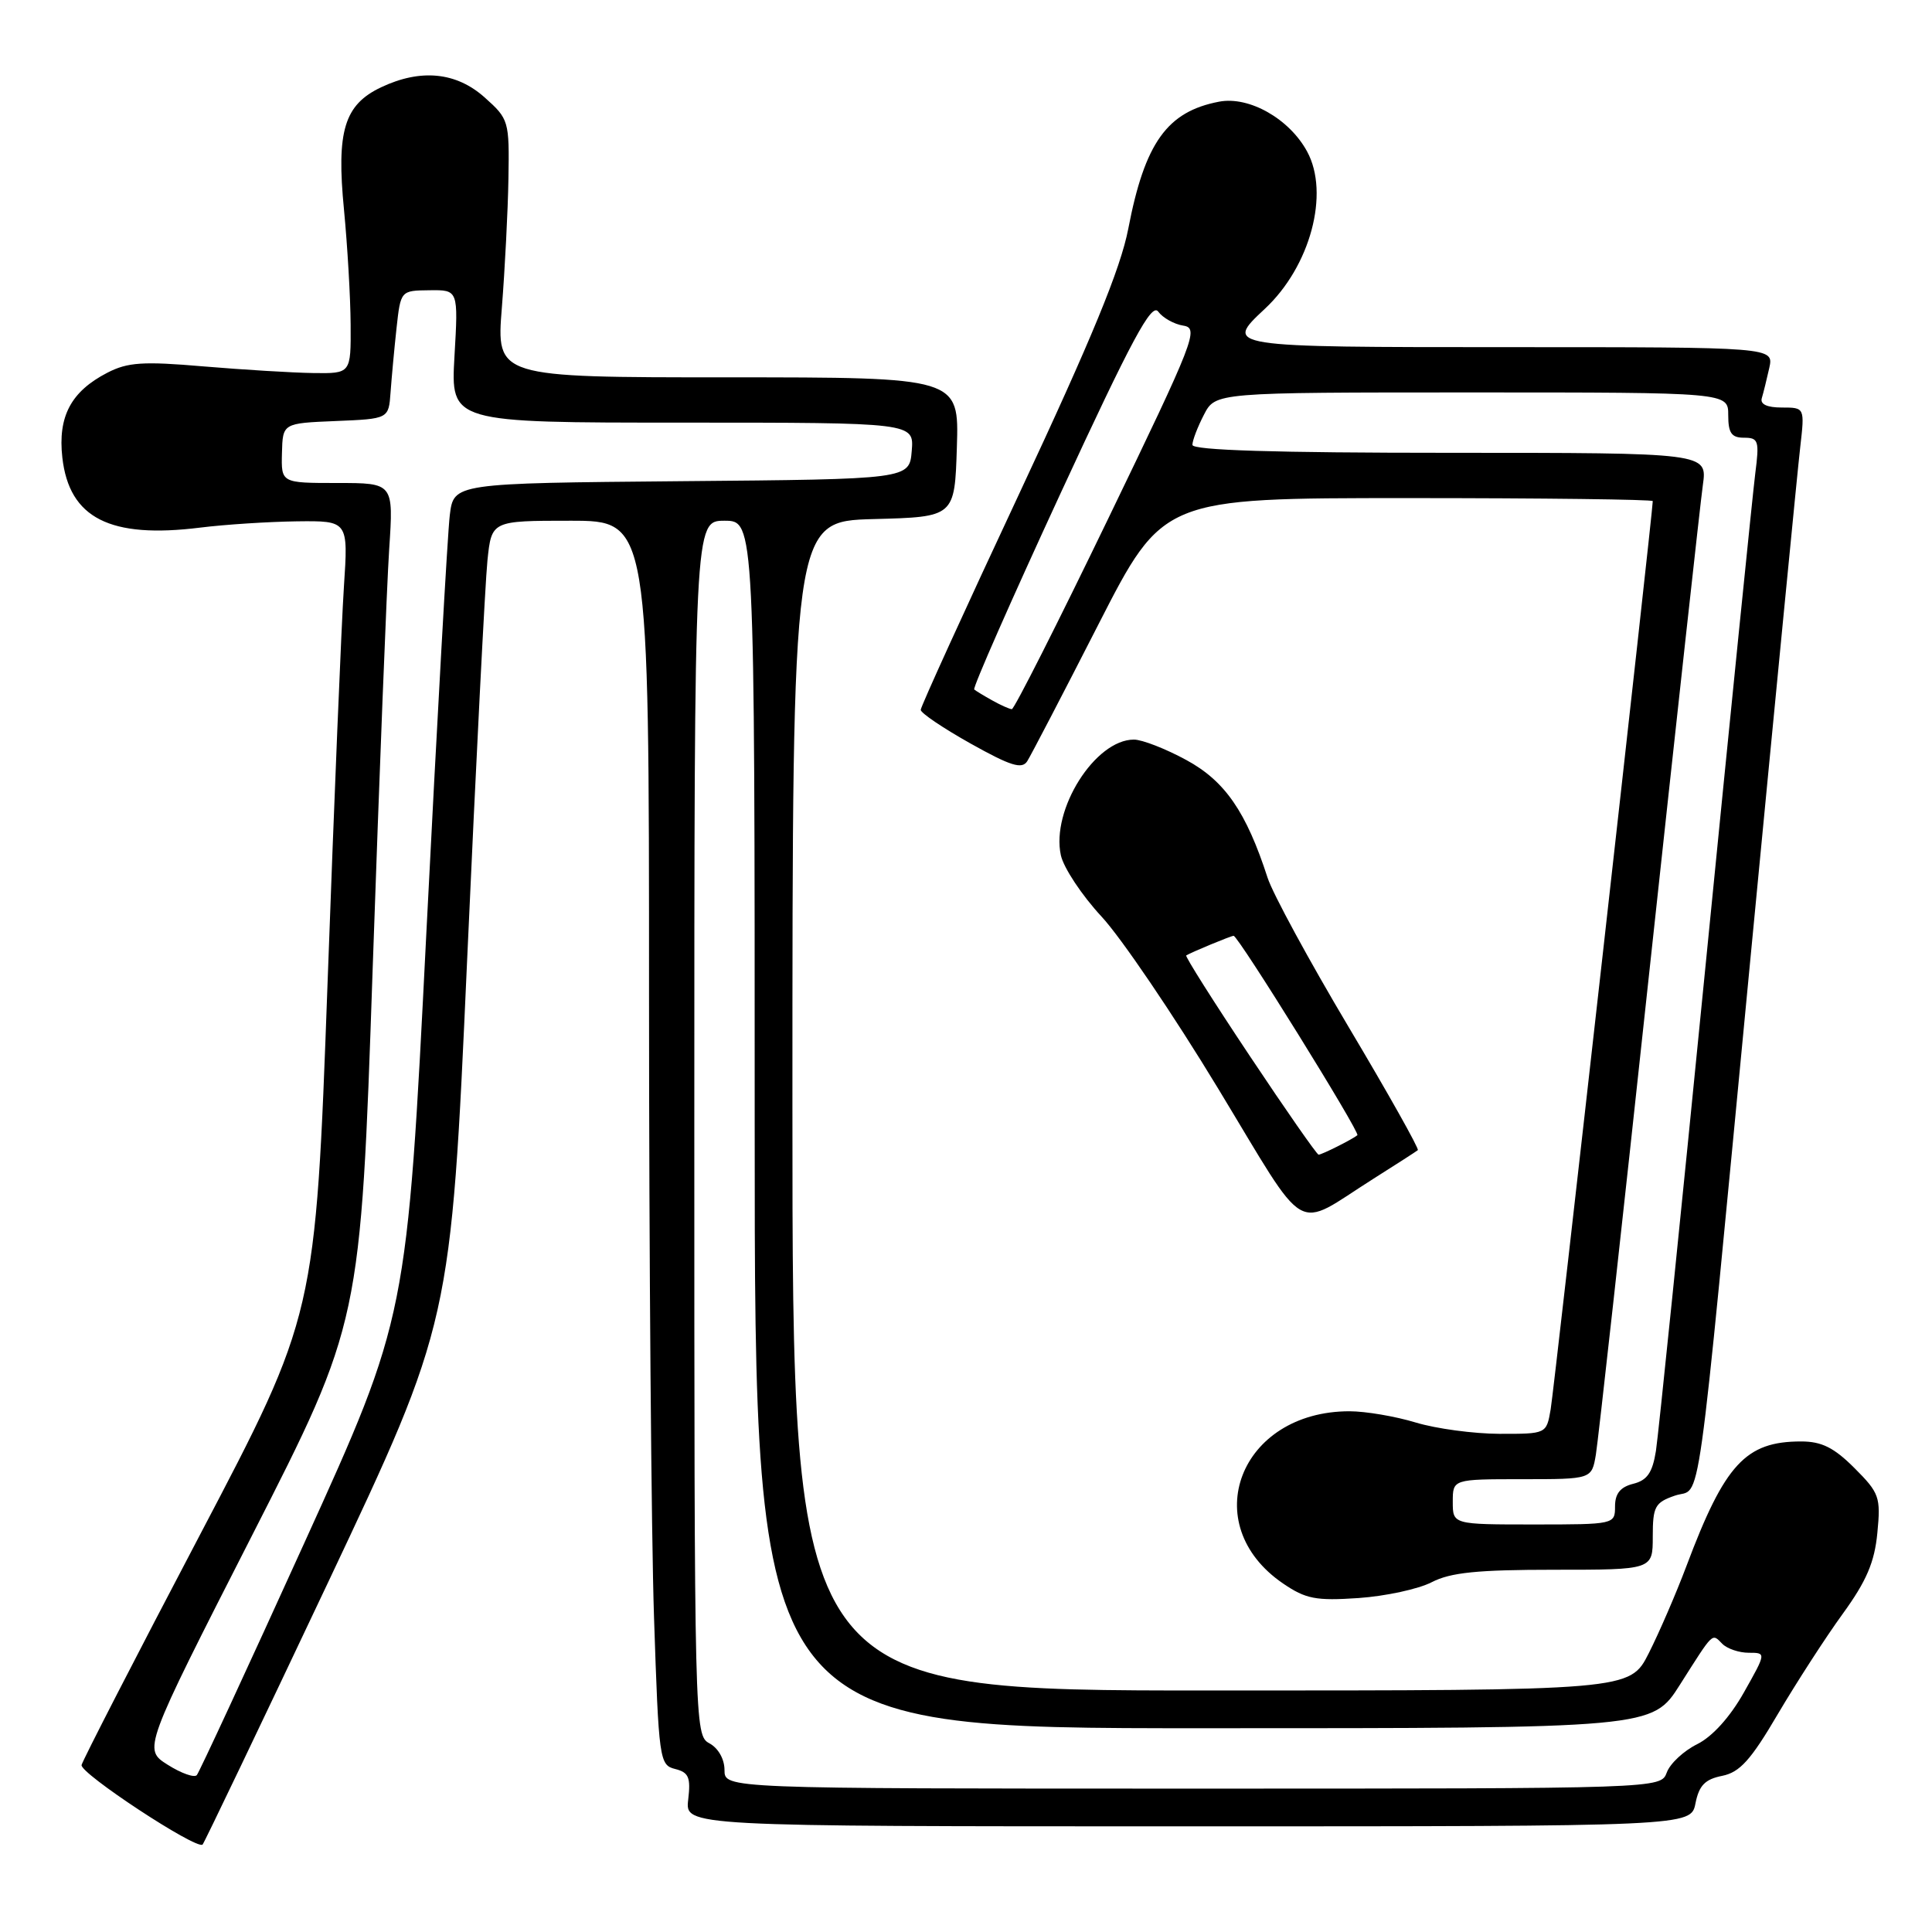 <?xml version="1.0" encoding="UTF-8" standalone="no"?>
<!DOCTYPE svg PUBLIC "-//W3C//DTD SVG 1.1//EN" "http://www.w3.org/Graphics/SVG/1.1/DTD/svg11.dtd" >
<svg xmlns="http://www.w3.org/2000/svg" xmlns:xlink="http://www.w3.org/1999/xlink" version="1.1" viewBox="0 0 256 256">
 <g >
 <path fill="currentColor"
d=" M 43.46 209.70 C 59.74 175.23 59.74 175.23 61.89 127.37 C 63.07 101.04 64.29 77.14 64.59 74.25 C 65.14 69.00 65.14 69.00 75.57 69.00 C 86.00 69.00 86.00 69.00 86.00 131.84 C 86.00 166.40 86.30 203.49 86.66 214.27 C 87.29 233.21 87.38 233.88 89.46 234.40 C 91.26 234.85 91.54 235.51 91.19 238.47 C 90.78 242.00 90.78 242.00 157.42 242.00 C 224.05 242.00 224.05 242.00 224.66 238.95 C 225.13 236.58 225.93 235.76 228.19 235.31 C 230.53 234.84 231.99 233.23 235.58 227.11 C 238.05 222.93 241.91 216.95 244.17 213.84 C 247.32 209.50 248.39 207.00 248.76 203.11 C 249.22 198.37 249.03 197.83 245.72 194.52 C 243.01 191.81 241.38 191.00 238.65 191.00 C 231.31 191.00 228.54 194.00 223.48 207.46 C 222.10 211.13 219.84 216.35 218.47 219.06 C 215.97 224.00 215.97 224.00 160.48 224.00 C 105.00 224.00 105.00 224.00 105.00 146.53 C 105.00 69.07 105.00 69.07 115.75 68.78 C 126.50 68.50 126.50 68.50 126.79 59.25 C 127.08 50.00 127.08 50.00 96.42 50.00 C 65.76 50.00 65.76 50.00 66.50 40.75 C 66.90 35.66 67.30 27.97 67.37 23.67 C 67.50 16.01 67.42 15.77 64.23 12.92 C 60.46 9.54 55.74 9.08 50.49 11.57 C 45.62 13.88 44.56 17.36 45.58 27.78 C 46.04 32.58 46.44 39.42 46.46 43.00 C 46.50 49.50 46.50 49.50 41.50 49.43 C 38.75 49.39 32.21 48.99 26.96 48.55 C 18.94 47.86 16.91 48.00 14.22 49.39 C 9.40 51.88 7.65 55.19 8.26 60.63 C 9.17 68.66 14.57 71.40 26.53 69.91 C 29.82 69.50 35.57 69.13 39.33 69.08 C 46.15 69.00 46.15 69.00 45.57 77.75 C 45.25 82.56 44.27 106.24 43.40 130.36 C 41.80 174.22 41.80 174.22 26.46 203.44 C 18.02 219.50 10.98 233.20 10.81 233.87 C 10.54 234.94 25.97 245.10 26.84 244.42 C 27.02 244.28 34.50 228.65 43.46 209.70 Z  M 189.71 209.65 C 192.20 208.36 195.78 208.00 205.95 208.00 C 219.00 208.00 219.00 208.00 219.00 203.60 C 219.00 199.63 219.29 199.09 221.93 198.18 C 225.54 196.92 224.59 203.70 231.99 126.50 C 235.26 92.40 238.20 62.14 238.54 59.25 C 239.14 54.00 239.14 54.00 236.10 54.00 C 234.13 54.00 233.20 53.56 233.45 52.75 C 233.66 52.06 234.10 50.26 234.44 48.75 C 235.04 46.00 235.04 46.00 200.02 46.00 C 162.22 46.00 162.17 45.99 167.60 40.92 C 173.62 35.31 176.22 25.63 173.20 20.08 C 170.85 15.74 165.52 12.72 161.55 13.47 C 154.65 14.78 151.69 18.91 149.50 30.32 C 148.48 35.60 144.66 44.88 135.06 65.40 C 127.88 80.74 122.00 93.64 122.00 94.06 C 122.00 94.48 124.98 96.49 128.62 98.53 C 133.91 101.49 135.41 101.96 136.11 100.87 C 136.59 100.11 140.84 91.96 145.54 82.75 C 154.10 66.00 154.10 66.00 186.55 66.00 C 204.40 66.00 219.00 66.18 219.00 66.40 C 219.00 67.82 205.93 184.14 205.47 186.75 C 204.91 190.00 204.91 190.00 198.70 189.99 C 195.29 189.98 190.29 189.31 187.59 188.49 C 184.89 187.67 180.94 187.00 178.81 187.00 C 164.28 187.00 158.51 201.97 170.01 209.82 C 173.03 211.88 174.37 212.13 180.01 211.75 C 183.59 211.50 187.95 210.56 189.71 209.65 Z  M 181.97 156.20 C 185.01 154.28 187.67 152.57 187.87 152.40 C 188.07 152.24 183.95 144.90 178.71 136.10 C 173.47 127.30 168.63 118.39 167.96 116.30 C 165.13 107.57 162.32 103.49 157.20 100.71 C 154.47 99.22 151.34 98.00 150.25 98.00 C 145.11 98.00 139.25 107.29 140.57 113.33 C 140.94 115.00 143.36 118.65 145.95 121.44 C 148.54 124.22 155.50 134.48 161.41 144.24 C 173.55 164.27 171.29 162.95 181.97 156.20 Z  M 96.00 234.54 C 96.00 233.09 95.17 231.63 94.00 231.00 C 92.03 229.94 92.00 228.91 92.00 149.46 C 92.00 69.00 92.00 69.00 96.00 69.00 C 100.00 69.00 100.00 69.00 100.00 149.00 C 100.00 229.00 100.00 229.00 159.47 229.00 C 218.94 229.00 218.94 229.00 222.59 223.25 C 227.14 216.09 226.81 216.41 228.22 217.82 C 228.87 218.47 230.44 219.00 231.72 219.00 C 234.04 219.00 234.04 219.00 231.08 224.25 C 229.24 227.52 226.90 230.11 224.89 231.11 C 223.11 231.99 221.29 233.68 220.86 234.86 C 220.06 237.00 220.06 237.00 158.03 237.00 C 96.00 237.00 96.00 237.00 96.00 234.54 Z  M 22.22 233.84 C 18.96 231.78 18.96 231.78 33.37 203.51 C 47.78 175.24 47.78 175.24 49.38 128.37 C 50.27 102.59 51.25 77.56 51.57 72.75 C 52.15 64.00 52.15 64.00 44.70 64.00 C 37.26 64.00 37.26 64.00 37.36 60.04 C 37.46 56.08 37.46 56.08 44.48 55.79 C 51.50 55.50 51.50 55.50 51.75 52.00 C 51.89 50.08 52.24 46.25 52.54 43.50 C 53.09 38.50 53.09 38.50 56.91 38.46 C 60.73 38.41 60.73 38.41 60.22 47.21 C 59.72 56.00 59.72 56.00 90.42 56.00 C 121.12 56.00 121.12 56.00 120.81 59.75 C 120.50 63.50 120.50 63.50 90.31 63.76 C 60.12 64.03 60.12 64.03 59.60 68.26 C 59.31 70.59 57.92 95.45 56.50 123.50 C 53.93 174.50 53.93 174.50 40.30 204.50 C 32.81 221.00 26.41 234.82 26.08 235.21 C 25.76 235.59 24.02 234.98 22.22 233.84 Z  M 192.50 199.00 C 192.50 196.00 192.50 196.00 201.70 196.00 C 210.91 196.00 210.91 196.00 211.46 192.75 C 211.76 190.96 214.94 162.28 218.52 129.00 C 222.11 95.72 225.31 66.59 225.64 64.25 C 226.23 60.00 226.23 60.00 192.11 60.00 C 168.96 60.00 158.00 59.66 158.00 58.95 C 158.00 58.37 158.69 56.57 159.53 54.95 C 161.05 52.00 161.05 52.00 195.03 52.00 C 229.00 52.00 229.00 52.00 229.00 55.00 C 229.00 57.38 229.43 58.00 231.09 58.00 C 233.01 58.00 233.14 58.40 232.58 62.75 C 232.25 65.36 229.28 94.72 225.99 128.00 C 222.70 161.28 219.74 190.19 219.42 192.25 C 218.96 195.14 218.26 196.15 216.41 196.61 C 214.70 197.04 214.00 197.91 214.00 199.61 C 214.00 201.98 213.92 202.00 203.25 202.00 C 192.50 202.00 192.50 202.00 192.50 199.00 Z  M 131.50 92.82 C 130.40 92.21 129.31 91.55 129.09 91.36 C 128.86 91.17 134.01 79.48 140.52 65.39 C 149.99 44.91 152.59 40.08 153.47 41.29 C 154.08 42.12 155.58 42.96 156.80 43.15 C 158.90 43.48 158.31 44.99 146.83 68.75 C 140.12 82.64 134.38 93.99 134.07 93.97 C 133.76 93.95 132.60 93.44 131.50 92.82 Z  M 165.59 139.90 C 160.79 132.70 157.01 126.72 157.18 126.60 C 157.86 126.18 163.11 124.00 163.46 124.00 C 164.07 124.00 180.26 150.08 179.86 150.42 C 179.25 150.94 175.16 153.00 174.72 153.00 C 174.50 153.00 170.39 147.11 165.59 139.90 Z "/>
</g>
</svg>